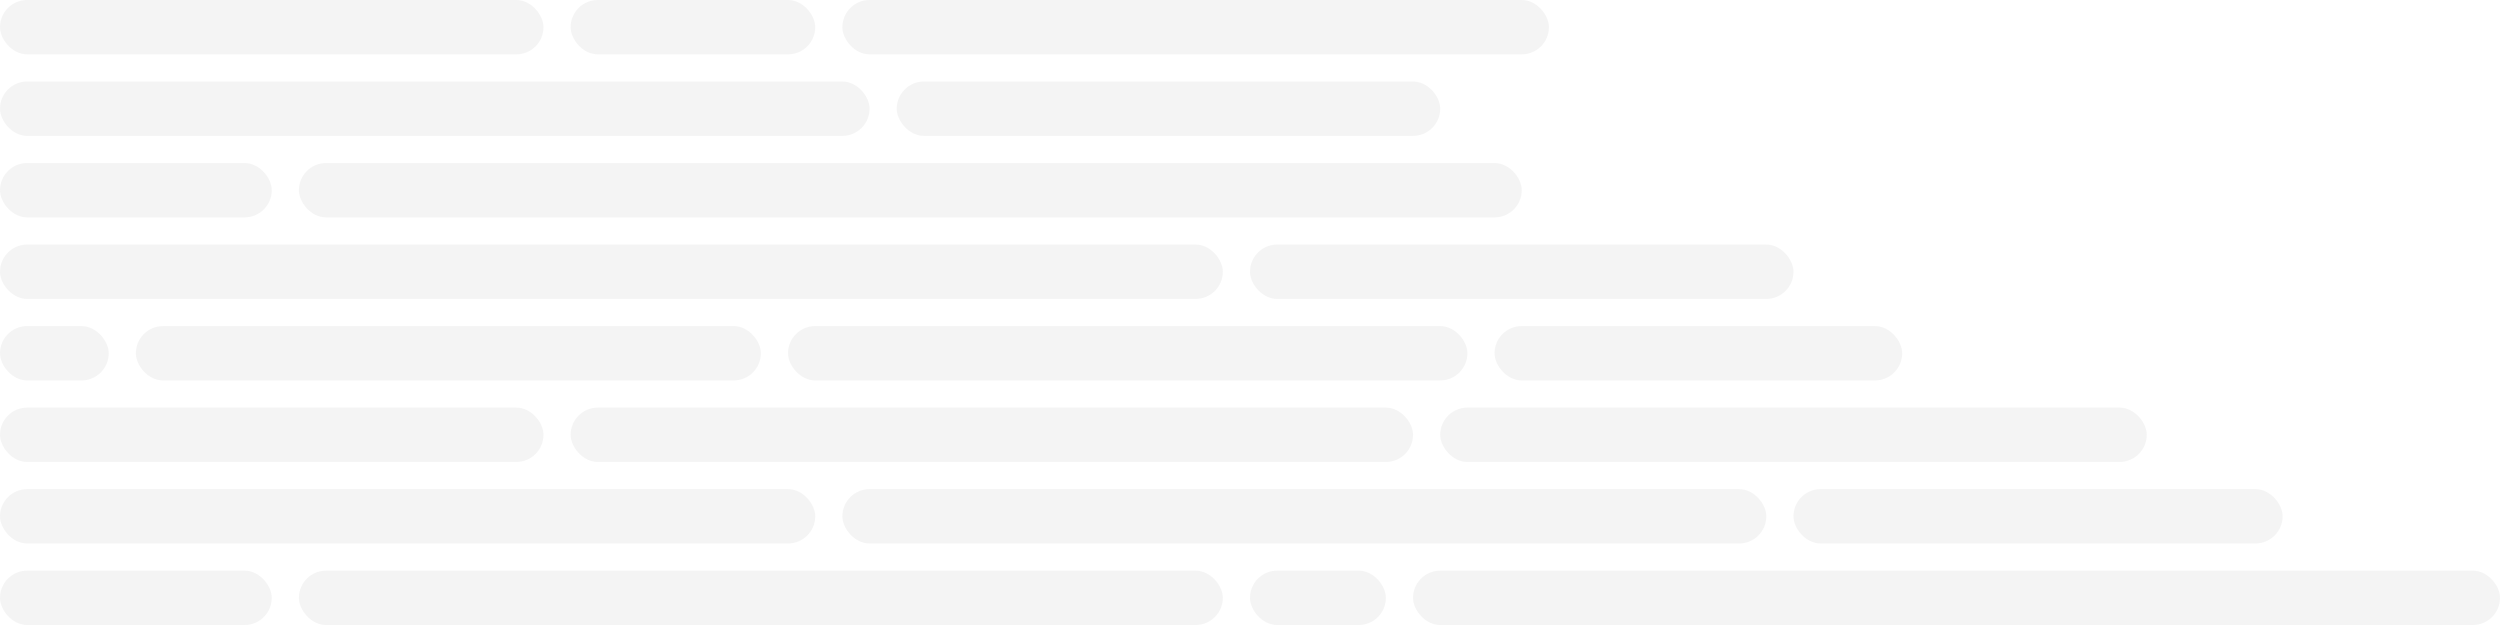 <svg width="92" height="23" viewBox="0 0 92 23" xmlns="http://www.w3.org/2000/svg">
    <!-- Line One -->
    <rect x="0" y="0" width="20" height="2" rx="1" ry="1" fill="darkgrey" opacity="0.125" />
    <rect x="21" y="0" width="9" height="2" rx="1" ry="1" fill="darkgrey" opacity="0.125" />
    <rect x="31" y="0" width="26" height="2" rx="1" ry="1" fill="darkgrey" opacity="0.125" />

    <!-- Line Two -->
    <rect x="0" y="3" width="32" height="2" rx="1" ry="1" fill="darkgrey" opacity="0.125" />
    <rect x="33" y="3" width="20" height="2" rx="1" ry="1" fill="darkgrey" opacity="0.125" />

    <!-- Line Three -->
    <rect x="0" y="6" width="10" height="2" rx="1" ry="1" fill="darkgrey" opacity="0.125" />
    <rect x="11" y="6" width="45" height="2" rx="1" ry="1" fill="darkgrey" opacity="0.125" />

    <!-- Line Four -->
    <rect x="0" y="9" width="45" height="2" rx="1" ry="1" fill="darkgrey" opacity="0.125" />
    <rect x="46" y="9" width="20" height="2" rx="1" ry="1" fill="darkgrey" opacity="0.125" />

    <!-- Line Five -->
    <rect x="0" y="12" width="4" height="2" rx="1" ry="1" fill="darkgrey" opacity="0.125" />
    <rect x="5" y="12" width="23" height="2" rx="1" ry="1" fill="darkgrey" opacity="0.125" />
    <rect x="29" y="12" width="25" height="2" rx="1" ry="1" fill="darkgrey" opacity="0.125" />
    <rect x="55" y="12" width="15" height="2" rx="1" ry="1" fill="darkgrey" opacity="0.125" />

    <!-- Line Six -->
    <rect x="0" y="15" width="20" height="2" rx="1" ry="1" fill="darkgrey" opacity="0.125" />
    <rect x="21" y="15" width="31" height="2" rx="1" ry="1" fill="darkgrey" opacity="0.125" />
    <rect x="53" y="15" width="26" height="2" rx="1" ry="1" fill="darkgrey" opacity="0.125" />

    <!-- Line Seven -->
    <rect x="0" y="18" width="30" height="2" rx="1" ry="1" fill="darkgrey" opacity="0.125" />
    <rect x="31" y="18" width="34" height="2" rx="1" ry="1" fill="darkgrey" opacity="0.125" />
    <rect x="66" y="18" width="18" height="2" rx="1" ry="1" fill="darkgrey" opacity="0.125" />

    <!-- Line Eight -->
    <rect x="0" y="21" width="10" height="2" rx="1" ry="1" fill="darkgrey" opacity="0.125" />
    <rect x="11" y="21" width="34" height="2" rx="1" ry="1" fill="darkgrey" opacity="0.125" />
    <rect x="46" y="21" width="5" height="2" rx="1" ry="1" fill="darkgrey" opacity="0.125" />
    <rect x="52" y="21" width="40" height="2" rx="1" ry="1" fill="darkgrey" opacity="0.125" />
</svg>